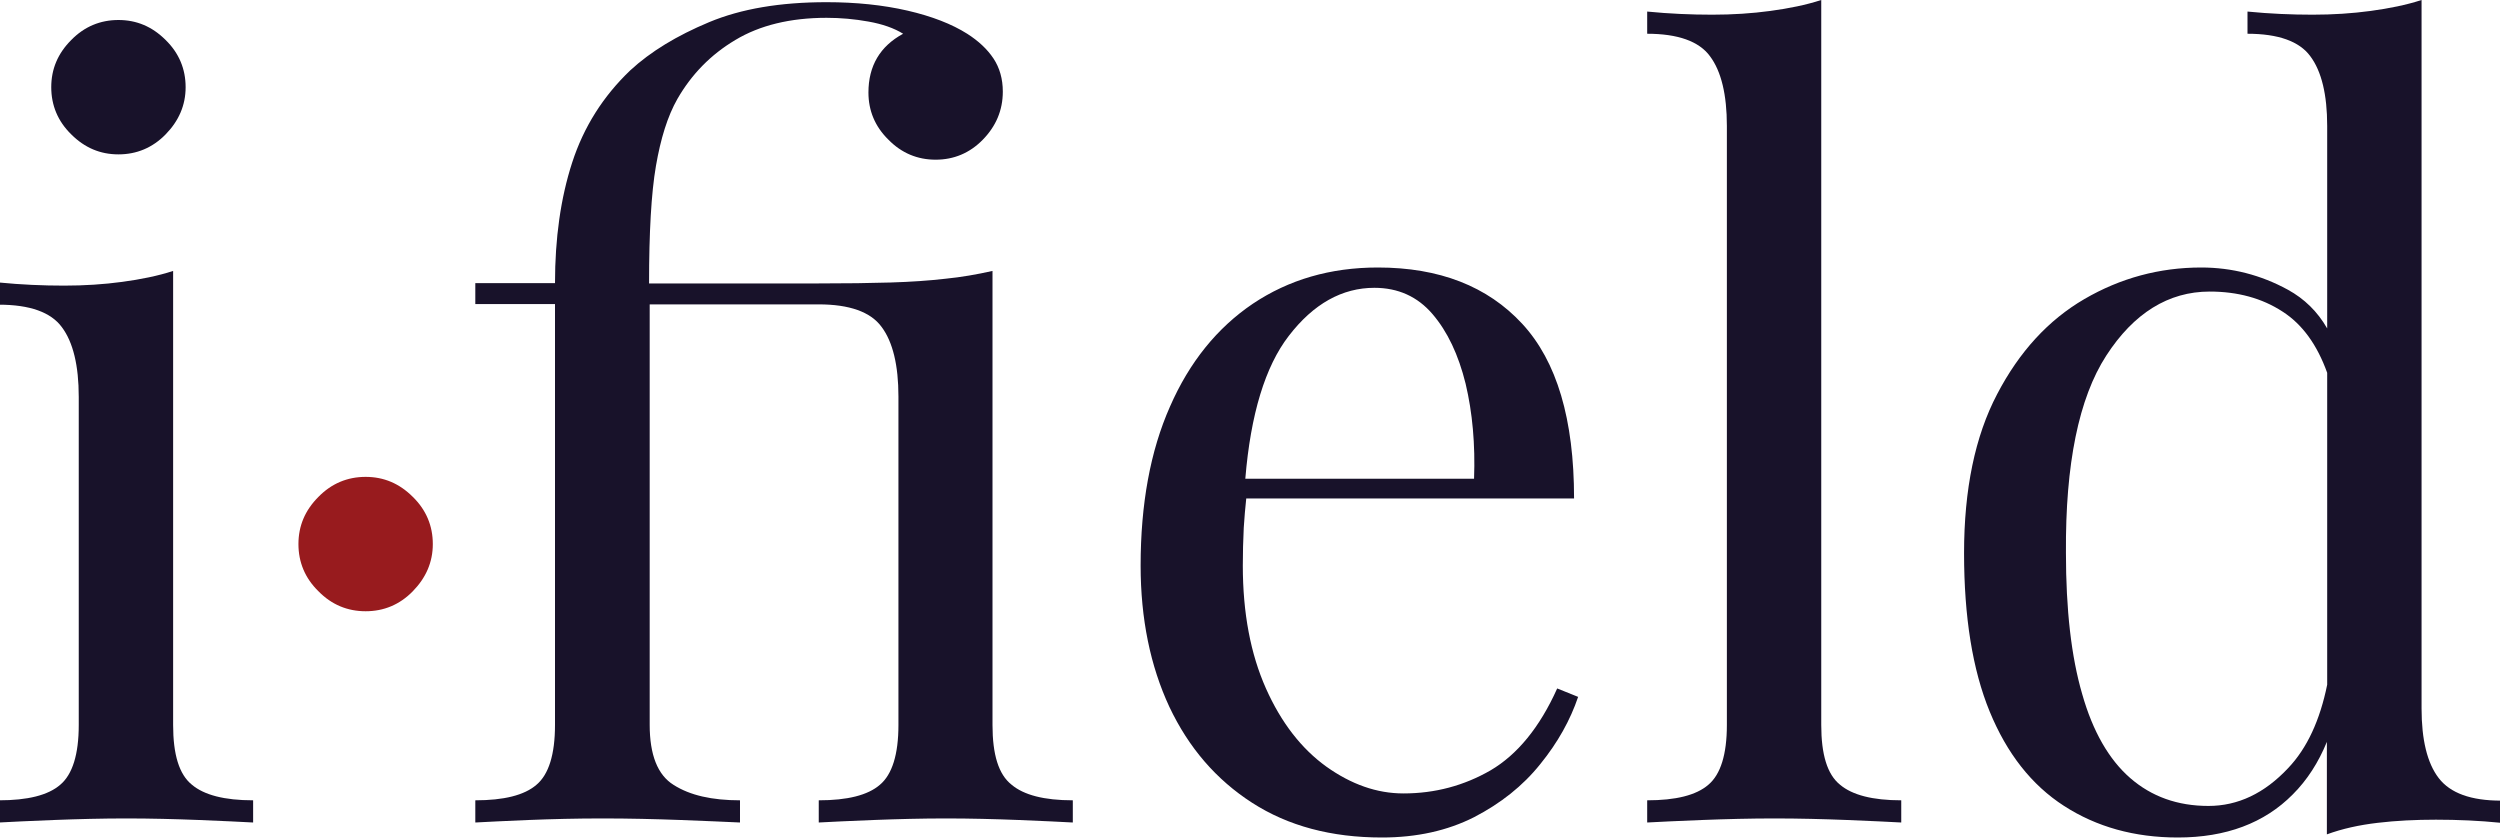 <?xml version="1.0" encoding="utf-8"?>
<!-- Generator: Adobe Illustrator 27.0.1, SVG Export Plug-In . SVG Version: 6.00 Build 0)  -->
<svg version="1.1" id="Layer_1" xmlns="http://www.w3.org/2000/svg" xmlns:xlink="http://www.w3.org/1999/xlink" x="0px" y="0px"
	 viewBox="0 0 800 268" style="enable-background:new 0 0 800 268;" xml:space="preserve">
<style type="text/css">
	.st0{fill:#18122A;}
	.st1{fill:#981B1E;}
</style>
<g>
	<path class="st0" d="M37.9,49.4c5.8,0,10.9-2.1,15.1-6.4c4.2-4.3,6.4-9.3,6.4-15.1c0-5.8-2.1-10.9-6.4-15.1
		c-4.3-4.3-9.3-6.4-15.1-6.4c-5.8,0-10.9,2.1-15.1,6.4c-4.3,4.3-6.4,9.3-6.4,15.1c0,5.8,2.1,10.9,6.4,15.1
		C27.1,47.3,32.1,49.4,37.9,49.4z"/>
	<path class="st1" d="M117,195.6c5.8,0,10.9-2.1,15.1-6.4c4.2-4.3,6.4-9.3,6.4-15.1c0-5.8-2.1-10.9-6.4-15.1
		c-4.3-4.3-9.3-6.4-15.1-6.4c-5.8,0-10.9,2.1-15.1,6.4c-4.3,4.3-6.4,9.3-6.4,15.1c0,5.8,2.1,10.9,6.4,15.1
		C106.1,193.5,111.2,195.6,117,195.6z"/>
	<path class="st0" d="M55.4,232V86.7c-4.9,1.6-10.4,2.7-16.3,3.5C33.2,91,27,91.4,20.5,91.4c-6.7,0-13.7-0.3-20.8-1v7.1
		c9.8,0,16.6,2.4,20.1,7.2c3.6,4.8,5.4,12.3,5.4,22.3V232c0,9.4-2,15.8-5.9,19.1c-3.9,3.4-10.5,5-19.6,5v7.1
		c3.8-0.2,9.6-0.5,17.5-0.8c7.8-0.3,15.6-0.5,23.2-0.5c7.8,0,15.6,0.2,23.3,0.5c7.7,0.3,13.5,0.6,17.3,0.8v-7.1
		c-9.2,0-15.7-1.7-19.6-5C57.3,247.8,55.4,241.4,55.4,232z"/>
	<path class="st0" d="M317.6,232V86.7c-4.9,1.1-10,2-15.1,2.5c-5.2,0.6-11,1-17.5,1.2c-6.5,0.2-14.2,0.3-23.2,0.3h-54.1
		c0-16.3,0.7-28.9,2.2-37.6c1.5-8.7,3.7-15.9,6.9-21.5c4.5-7.8,10.6-14.1,18.5-18.8c7.8-4.7,17.6-7.1,29.2-7.1c4.5,0,9,0.4,13.4,1.2
		c4.5,0.8,8.2,2.1,11.1,3.9c-7.4,4-11.1,10.3-11.1,18.8c0,5.8,2.1,10.9,6.4,15.1c4.2,4.3,9.3,6.4,15.1,6.4c5.8,0,10.9-2.1,15.1-6.4
		c4.2-4.3,6.4-9.4,6.4-15.4c0-4-1-7.6-3-10.6c-2-3-4.8-5.6-8.4-7.9c-4.9-3.1-11.3-5.6-19.1-7.4c-7.8-1.8-16.5-2.7-25.9-2.7
		c-14.8,0-27.3,2.1-37.6,6.4c-10.3,4.3-18.7,9.4-25.2,15.4c-8.7,8.3-14.9,18.1-18.6,29.5c-3.7,11.4-5.5,24.3-5.5,38.6h-25.5v6.7
		h25.5V232c0,9.4-2,15.8-5.9,19.1c-3.9,3.4-10.5,5-19.6,5v7.1c3.8-0.2,9.5-0.5,17-0.8c7.5-0.3,15.4-0.5,23.7-0.5
		c8.5,0,16.8,0.2,25,0.5c8.2,0.3,14.5,0.6,19,0.8v-7.1c-9,0-16-1.6-21.2-4.9c-5.2-3.2-7.7-9.7-7.7-19.3V97.4h54.1
		c9.8,0,16.6,2.4,20.1,7.2c3.6,4.8,5.4,12.3,5.4,22.3V232c0,9.4-2,15.8-5.9,19.1c-3.9,3.4-10.5,5-19.6,5v7.1
		c3.8-0.2,9.6-0.5,17.5-0.8c7.8-0.3,15.6-0.5,23.2-0.5c7.8,0,15.6,0.2,23.3,0.5c7.7,0.3,13.5,0.6,17.3,0.8v-7.1
		c-9.2,0-15.7-1.7-19.6-5C319.5,247.8,317.6,241.4,317.6,232z"/>
	<path class="st0" d="M477,246.5c-8.5,4.9-17.8,7.4-27.9,7.4c-8.5,0-16.7-2.9-24.7-8.6c-7.9-5.7-14.4-14-19.3-25
		c-4.9-11-7.4-24.1-7.4-39.3c0-4,0.1-8.1,0.3-12.1c0.2-3.4,0.5-6.5,0.8-9.4h104.9c0-25.3-5.5-43.9-16.6-55.9
		c-11.1-12-26.5-18-46.2-18c-15.2,0-28.5,3.9-40,11.6c-11.4,7.7-20.3,18.7-26.5,32.9c-6.3,14.2-9.4,31.2-9.4,50.9
		c0,17,3.1,32.1,9.2,45.2c6.2,13.1,15,23.3,26.5,30.7c11.5,7.4,25.3,11.1,41.5,11.1c11.2,0,21-2.2,29.5-6.5c8.5-4.4,15.6-10,21.2-17
		c5.6-6.9,9.6-14.1,12.1-21.5l-6.7-2.7C492.7,232.8,485.5,241.5,477,246.5z M412.4,107.5c7.9-10.3,17.1-15.4,27.4-15.4
		c7.6,0,13.8,2.8,18.6,8.4c4.8,5.6,8.3,13,10.6,22.3c2.2,9.3,3.1,19.4,2.7,30.4h-73.2C400.2,132.5,404.9,117.2,412.4,107.5z"/>
	<path class="st0" d="M582.8,232V0c-4.9,1.6-10.4,2.7-16.3,3.5c-5.9,0.8-12.1,1.2-18.6,1.2c-6.7,0-13.7-0.3-20.8-1v7.1
		c9.8,0,16.6,2.4,20.1,7.2c3.6,4.8,5.4,12.3,5.4,22.3V232c0,9.4-2,15.8-5.9,19.1c-3.9,3.4-10.5,5-19.6,5v7.1
		c3.8-0.2,9.6-0.5,17.5-0.8c7.8-0.3,15.6-0.5,23.2-0.5c7.8,0,15.6,0.2,23.3,0.5c7.7,0.3,13.5,0.6,17.3,0.8v-7.1
		c-9.2,0-15.7-1.7-19.6-5C584.7,247.8,582.8,241.4,582.8,232z"/>
	<path class="st0" d="M780.4,249c-3.7-4.8-5.5-12.3-5.5-22.3V0c-4.9,1.6-10.4,2.7-16.3,3.5c-5.9,0.8-12.1,1.2-18.6,1.2
		c-6.7,0-13.7-0.3-20.8-1v7.1c9.8,0,16.6,2.4,20.1,7.2c3.6,4.8,5.4,12.3,5.4,22.3v64.8c-3.1-5.4-7.3-9.5-12.6-12.4
		c-8.6-4.7-17.9-7.1-27.7-7.1c-13.4,0-25.9,3.4-37.4,10.1c-11.5,6.7-20.8,16.8-27.9,30.4c-7.1,13.5-10.6,30.5-10.6,50.9
		c0,20.4,2.7,37.3,8.2,50.7c5.5,13.4,13.4,23.5,23.8,30.2c10.4,6.7,22.5,10.1,36.4,10.1c15.4,0,27.7-4.6,36.8-13.8
		c4.6-4.6,8.2-10.2,10.9-16.8v29.6c4.9-1.8,10.3-3,16.3-3.7c5.9-0.7,12.1-1,18.6-1c6.9,0,13.9,0.3,20.8,1v-7.1
		C790.7,256.2,784.1,253.8,780.4,249z M732.2,245.8c-7.6,8.1-16.1,12.1-25.5,12.1c-9.9,0-18.2-3-25-8.9c-6.8-5.9-12-14.9-15.4-26.9
		c-3.5-12-5.2-27-5.2-45.2c-0.2-28.4,4.1-49.5,12.9-63.1c8.8-13.6,19.9-20.5,33.1-20.5c8.9,0,16.7,2.1,23.3,6.4
		c6.4,4.1,11.1,10.7,14.3,19.6v99.8C742.4,230.4,738.3,239.4,732.2,245.8z"/>
</g>
</svg>

